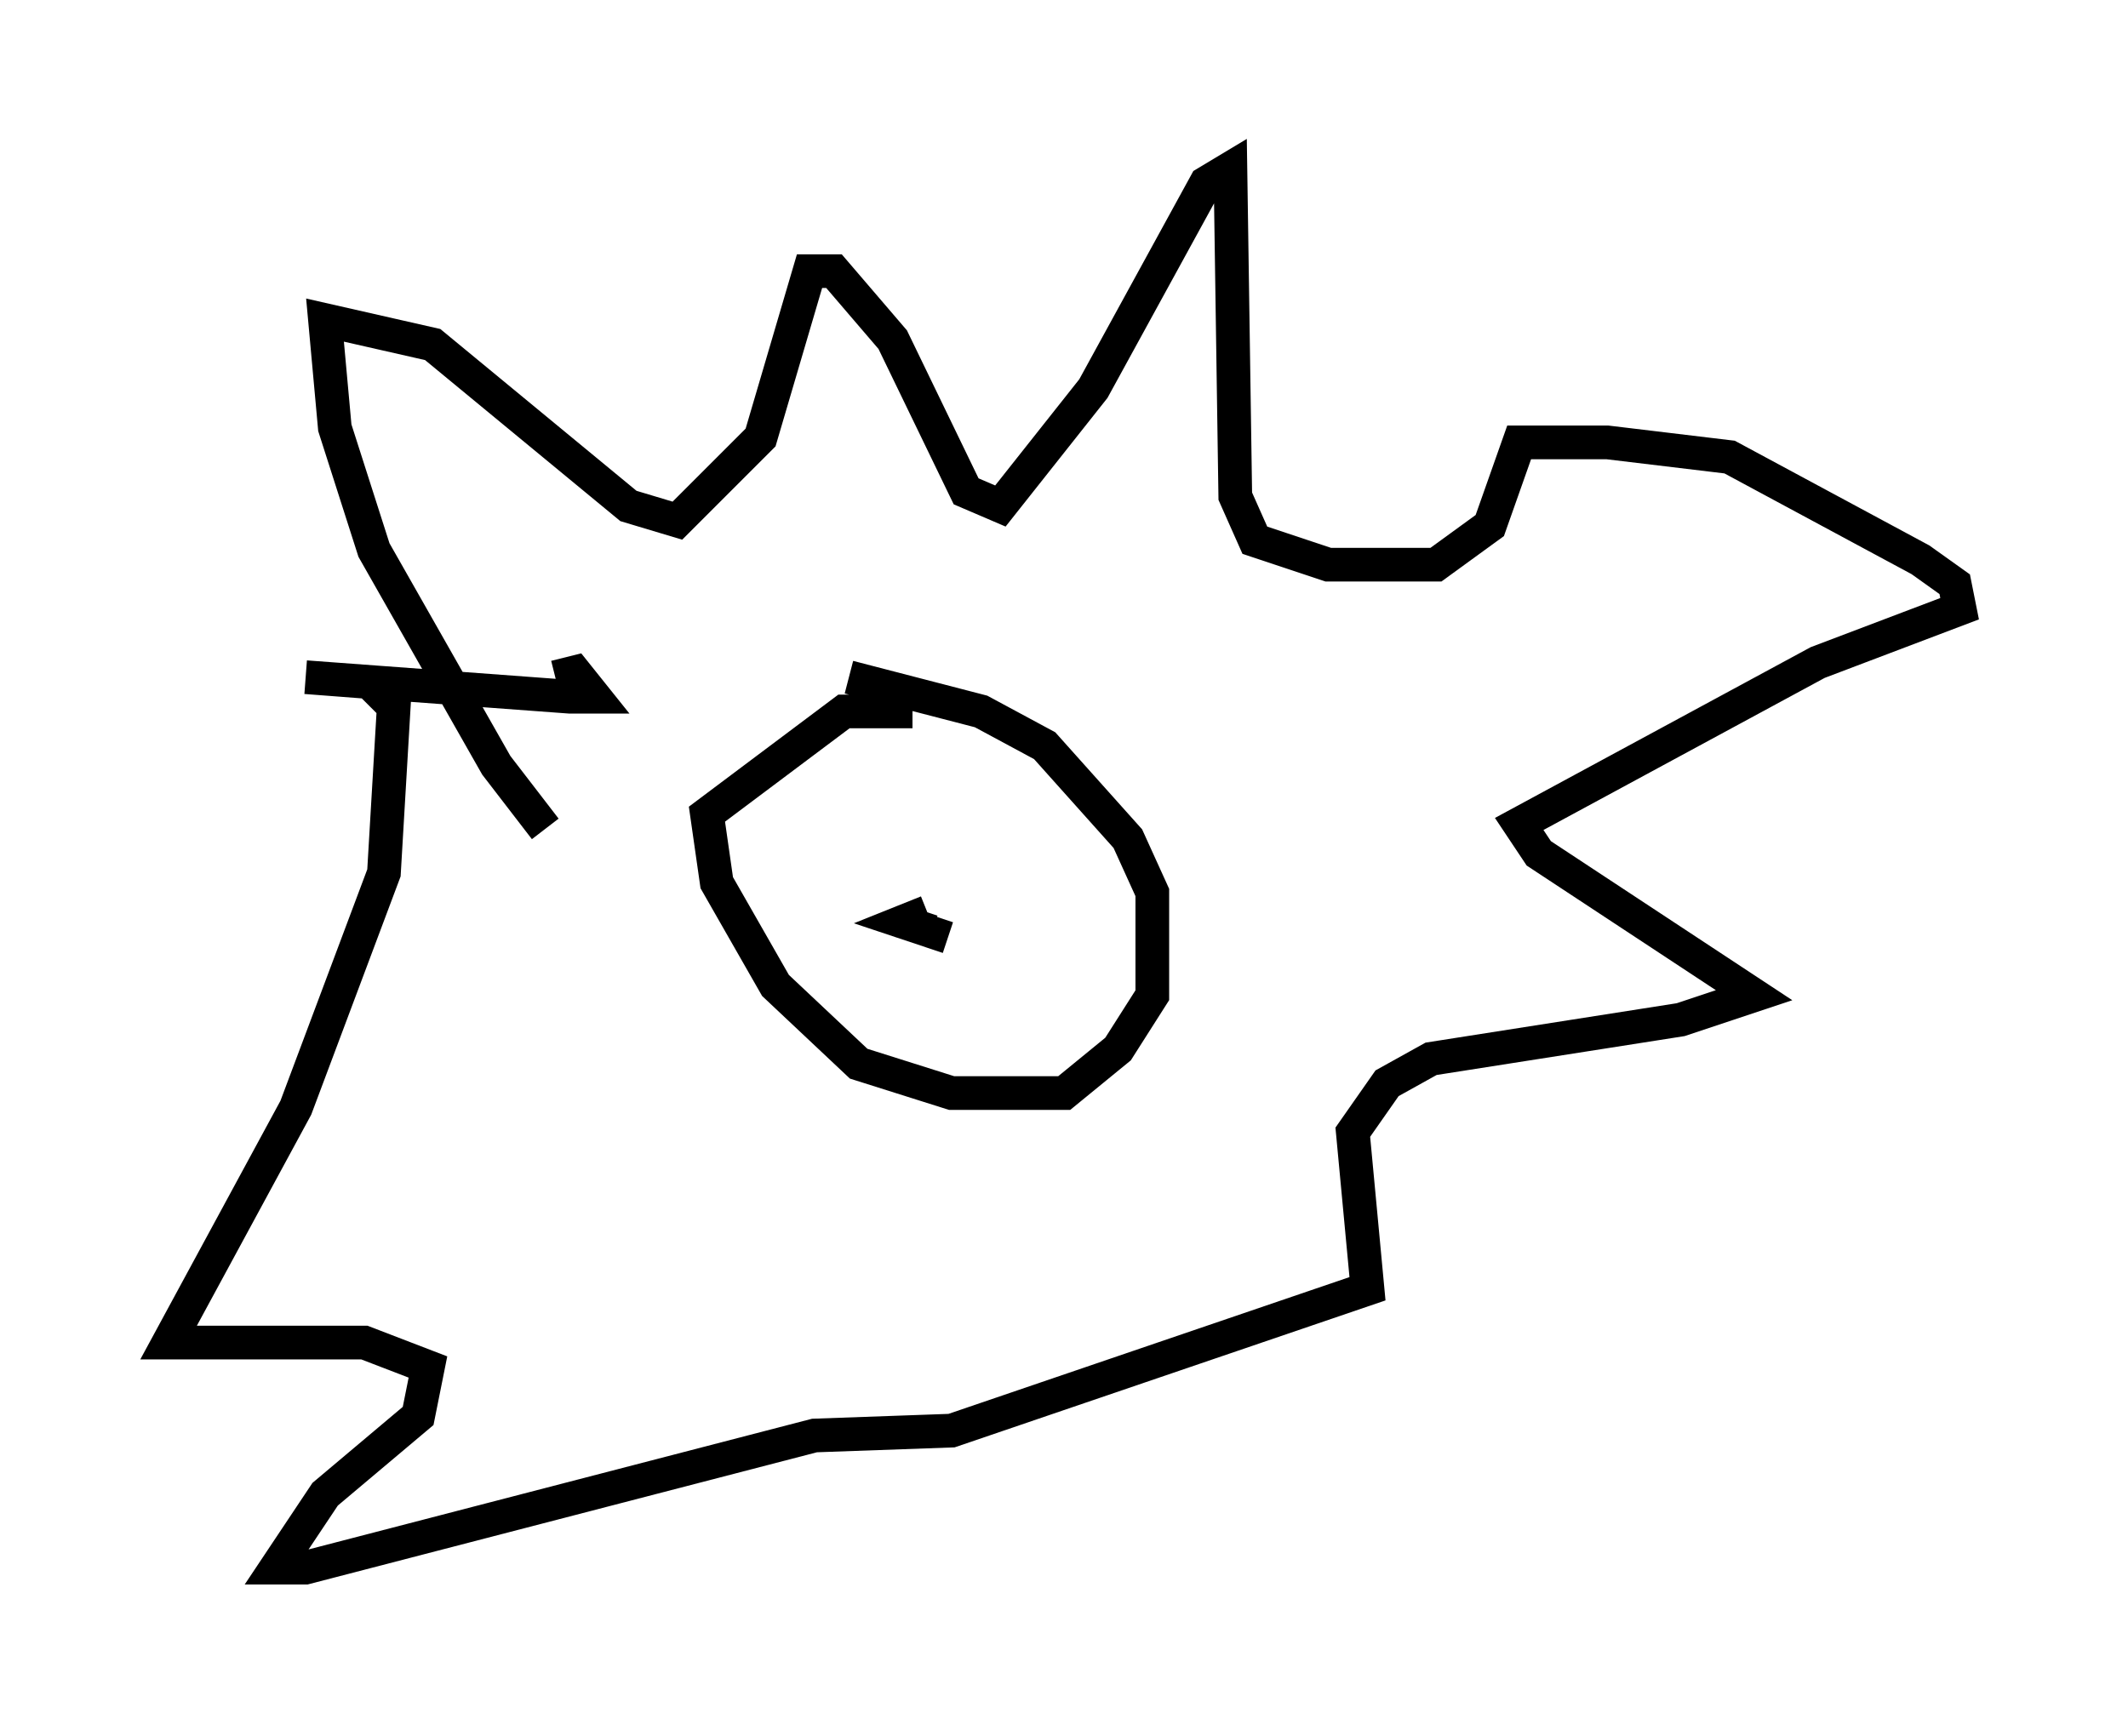 <?xml version="1.0" encoding="utf-8" ?>
<svg baseProfile="full" height="51.542" version="1.1" width="63.162" xmlns="http://www.w3.org/2000/svg" xmlns:ev="http://www.w3.org/2001/xml-events" xmlns:xlink="http://www.w3.org/1999/xlink"><defs /><rect fill="white" height="51.542" width="63.162" x="0" y="0" /><path d="M17.201, 25.045 m-1.017, -0.436 l-1.453, -1.888 -3.631, -6.391 l-1.162, -3.631 -0.291, -3.196 l3.196, 0.726 5.81, 4.793 l1.453, 0.436 2.469, -2.469 l1.453, -4.939 0.726, 0.0 l1.743, 2.034 2.179, 4.503 l1.017, 0.436 2.76, -3.486 l3.341, -6.101 0.726, -0.436 l0.145, 9.732 0.581, 1.307 l2.179, 0.726 3.196, 0.0 l1.598, -1.162 0.872, -2.469 l2.615, 0.0 3.631, 0.436 l5.665, 3.05 1.017, 0.726 l0.145, 0.726 -4.212, 1.598 l-8.86, 4.793 0.581, 0.872 l6.391, 4.212 -2.179, 0.726 l-7.408, 1.162 -1.307, 0.726 l-1.017, 1.453 0.436, 4.648 l-12.346, 4.212 -4.067, 0.145 l-15.106, 3.922 -0.872, 0.0 l1.453, -2.179 2.76, -2.324 l0.291, -1.453 -1.888, -0.726 l-5.81, 0.0 3.777, -6.972 l2.615, -6.972 0.291, -4.939 l-0.726, -0.726 -1.888, -0.145 l7.844, 0.581 0.726, 0.0 l-0.581, -0.726 -0.581, 0.145 m10.603, 1.017 l-2.034, 0.0 -4.067, 3.05 l0.291, 2.034 1.743, 3.05 l2.469, 2.324 2.76, 0.872 l3.341, 0.0 1.598, -1.307 l1.017, -1.598 0.0, -3.05 l-0.726, -1.598 -2.469, -2.76 l-1.888, -1.017 -3.922, -1.017 m2.324, 6.972 l-0.726, 0.291 0.872, 0.291 l0.145, -0.436 " fill="none" stroke="black" stroke-width="1" /></svg>